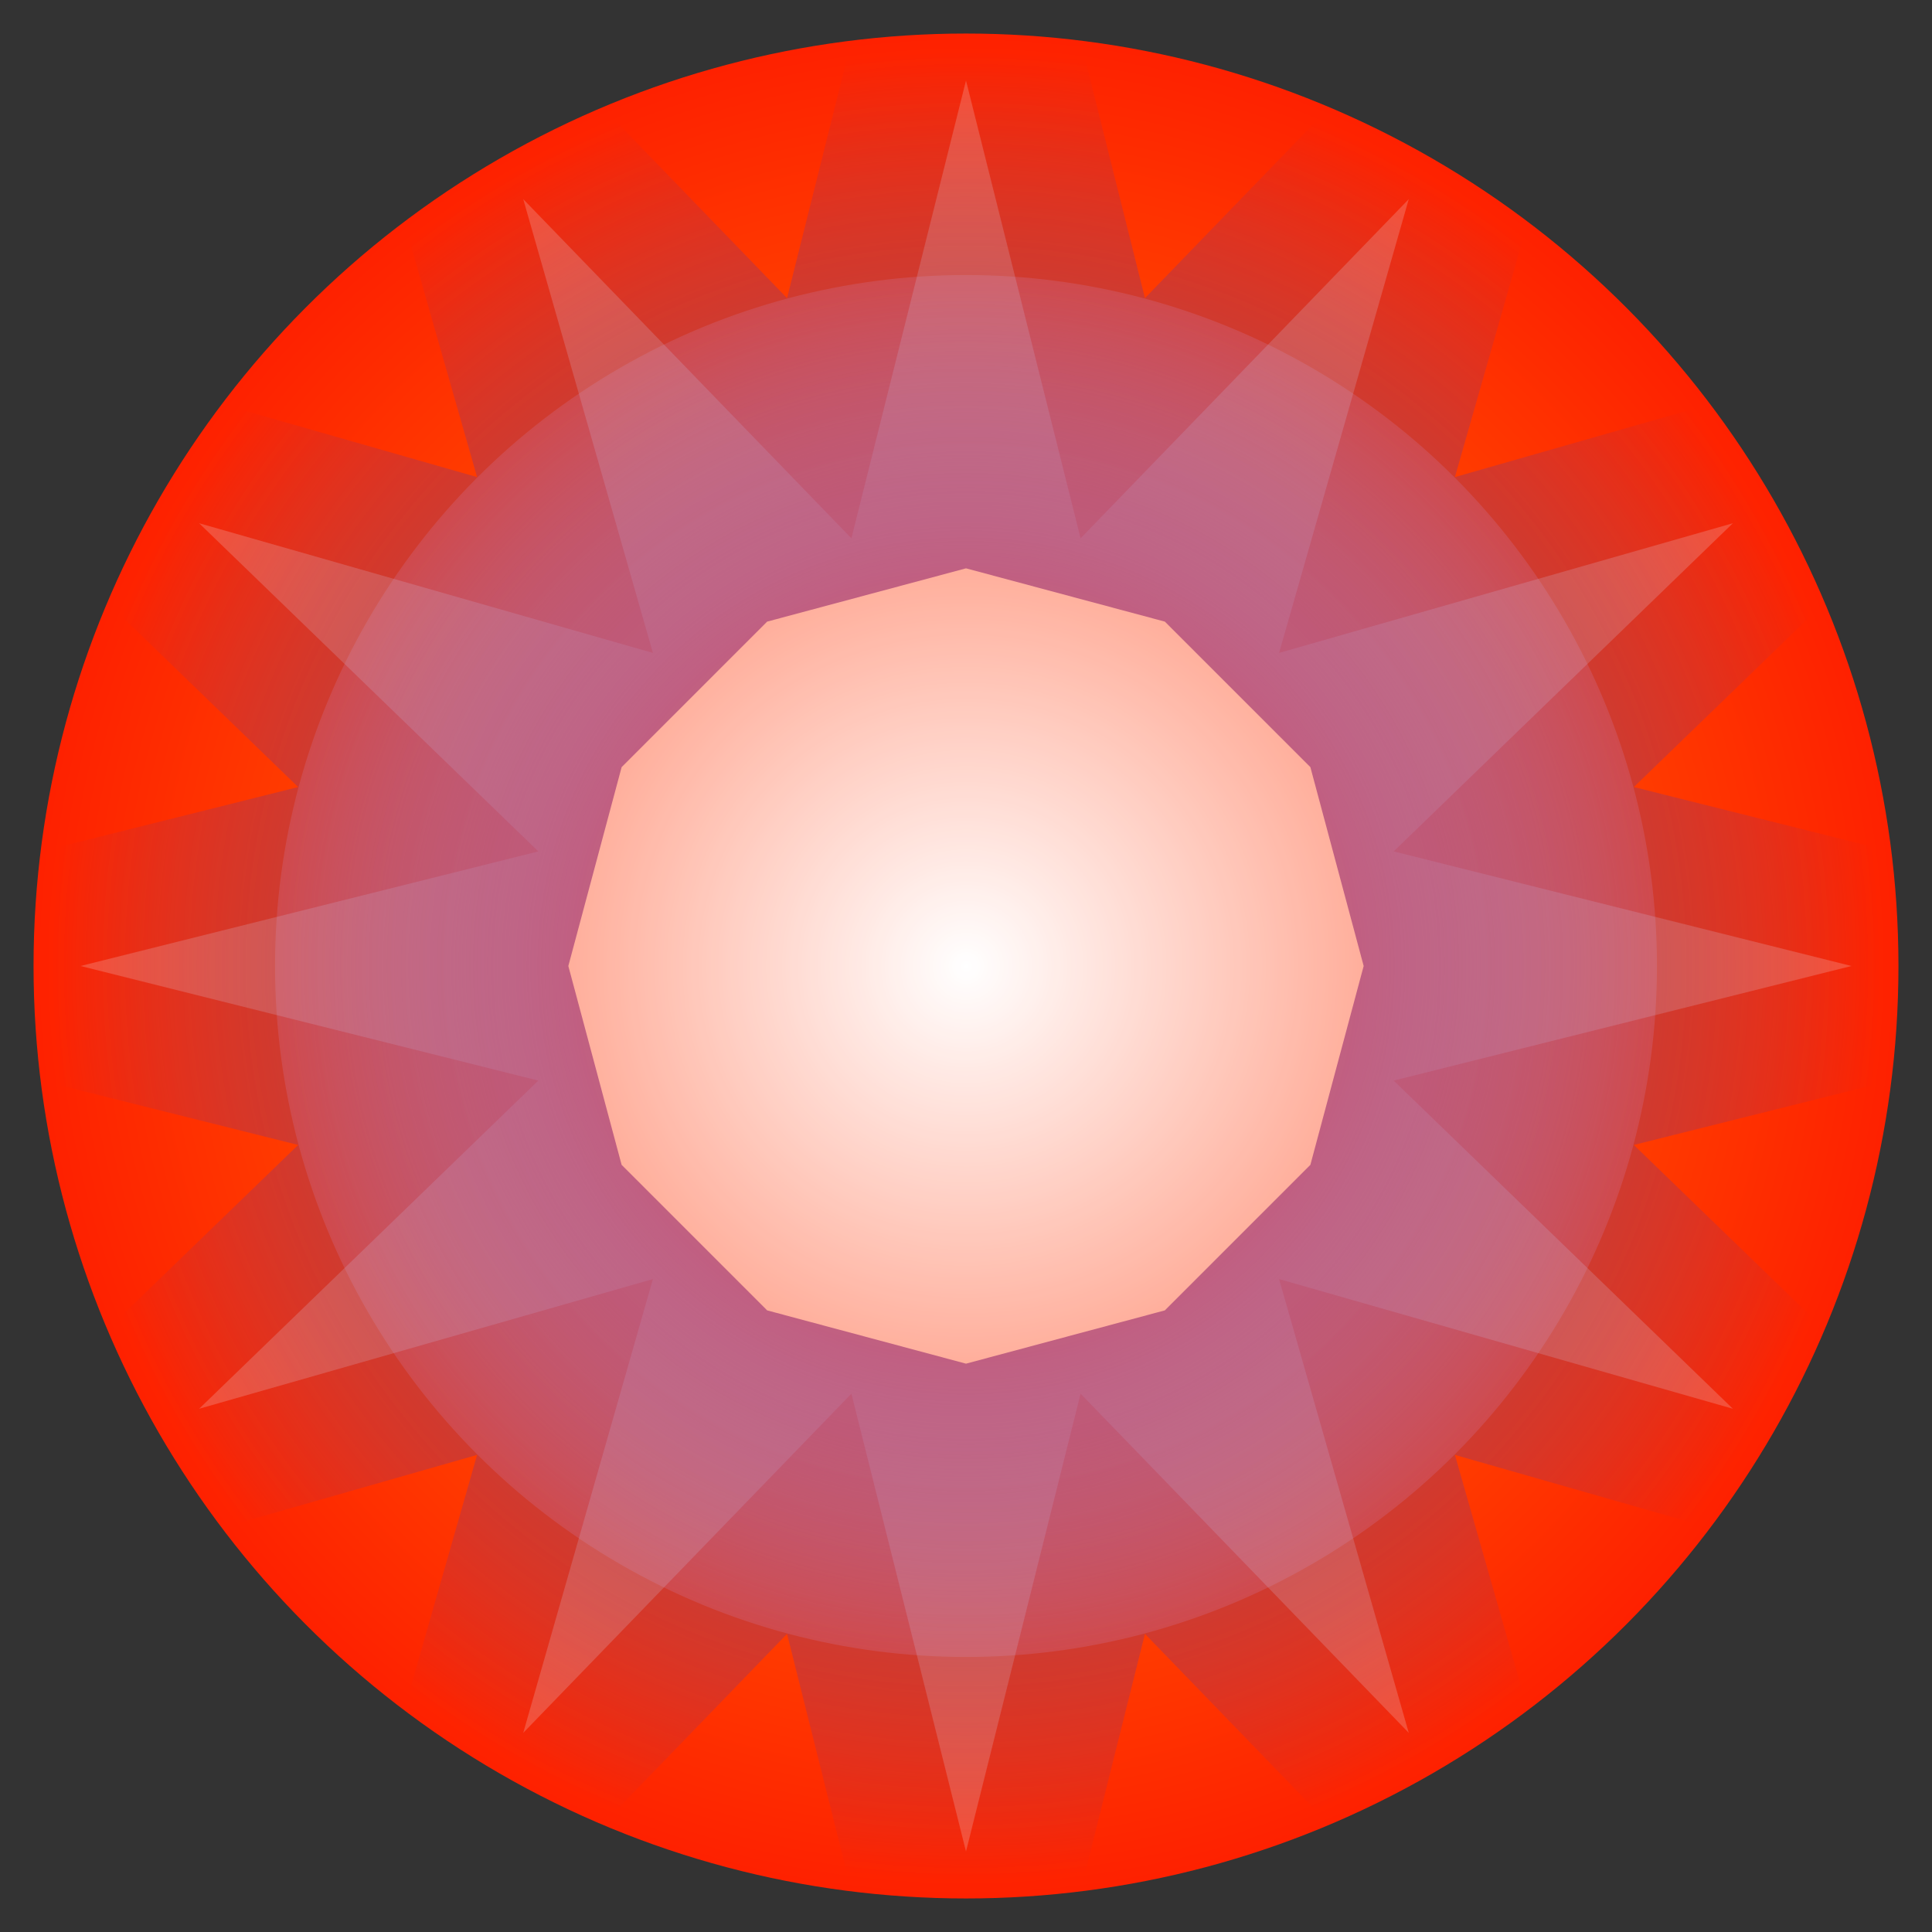 <?xml version="1.0" encoding="UTF-8" standalone="no"?>
<!-- Created with Inkscape (http://www.inkscape.org/) -->

<svg
   width="192"
   height="192"
   viewBox="0 0 50.8 50.8"
   version="1.1"
   id="svg5"
   inkscape:version="1.2 (dc2aedaf03, 2022-05-15)"
   sodipodi:docname="explosion.svg"
   xmlns:inkscape="http://www.inkscape.org/namespaces/inkscape"
   xmlns:sodipodi="http://sodipodi.sourceforge.net/DTD/sodipodi-0.dtd"
   xmlns:xlink="http://www.w3.org/1999/xlink"
   xmlns="http://www.w3.org/2000/svg"
   xmlns:svg="http://www.w3.org/2000/svg">
  <rect x="0" y="0" width="50.8" height="50.8" fill="#333333" stroke="none"/>
  <sodipodi:namedview
     id="namedview7"
     pagecolor="#ffffff"
     bordercolor="#111111"
     borderopacity="1"
     inkscape:showpageshadow="0"
     inkscape:pageopacity="0"
     inkscape:pagecheckerboard="1"
     inkscape:deskcolor="#d1d1d1"
     inkscape:document-units="px"
     showgrid="true"
     inkscape:zoom="2.9006173"
     inkscape:cx="75.845925"
     inkscape:cy="95.496914"
     inkscape:window-width="1920"
     inkscape:window-height="1001"
     inkscape:window-x="-9"
     inkscape:window-y="-9"
     inkscape:window-maximized="1"
     inkscape:current-layer="layer1">
    <inkscape:grid
       type="xygrid"
       id="grid63"
       spacingx="4.233"
       spacingy="4.233"
       empspacing="4"
       originx="0"
       originy="0"
       empcolor="#0099e5"
       empopacity="0.812" />
    <inkscape:grid
       type="xygrid"
       id="grid3727"
       empspacing="8"
       originx="0"
       originy="0" />
  </sodipodi:namedview>
  <defs
     id="defs2">
    <linearGradient
       inkscape:collect="always"
       id="linearGradient16267">
      <stop
         style="stop-color:#ff0e00;stop-opacity:1;"
         offset="0"
         id="stop16263" />
      <stop
         style="stop-color:#0041ff;stop-opacity:0;"
         offset="1"
         id="stop16265" />
    </linearGradient>
    <linearGradient
       inkscape:collect="always"
       id="linearGradient16201">
      <stop
         style="stop-color:#ff8900;stop-opacity:1;"
         offset="0"
         id="stop16197" />
      <stop
         style="stop-color:#ff2100;stop-opacity:0.995;"
         offset="1"
         id="stop16199" />
    </linearGradient>
    <linearGradient
       inkscape:collect="always"
       id="linearGradient16170">
      <stop
         style="stop-color:#ffffff;stop-opacity:1;"
         offset="0"
         id="stop16166" />
      <stop
         style="stop-color:#ff3100;stop-opacity:1;"
         offset="1"
         id="stop16168" />
    </linearGradient>
    <linearGradient
       id="linearGradient3358"
       inkscape:swatch="solid">
      <stop
         style="stop-color:#000000;stop-opacity:1;"
         offset="0"
         id="stop3356" />
    </linearGradient>
    <linearGradient
       id="linearGradient1366"
       inkscape:swatch="solid">
      <stop
         style="stop-color:#000000;stop-opacity:1;"
         offset="0"
         id="stop1364" />
    </linearGradient>
    <radialGradient
       inkscape:collect="always"
       xlink:href="#linearGradient16170"
       id="radialGradient16172"
       cx="25.4"
       cy="25.4"
       fx="25.4"
       fy="25.4"
       r="23.416"
       gradientUnits="userSpaceOnUse"
       gradientTransform="matrix(0.917,0,0,0.917,2.117,2.117)" />
    <radialGradient
       inkscape:collect="always"
       xlink:href="#linearGradient16201"
       id="radialGradient16203"
       cx="25.4"
       cy="25.4"
       fx="25.4"
       fy="25.4"
       r="24.518"
       gradientUnits="userSpaceOnUse" />
    <radialGradient
       inkscape:collect="always"
       xlink:href="#linearGradient16267"
       id="radialGradient16269"
       cx="25.4"
       cy="25.4"
       fx="25.4"
       fy="25.4"
       r="24.054"
       gradientUnits="userSpaceOnUse" />
  </defs>
  <g
     inkscape:label="Layer 1"
     inkscape:groupmode="layer"
     id="layer1">
    <circle
       style="fill:url(#radialGradient16172);fill-opacity:1;fill-rule:evenodd;stroke:url(#radialGradient16203);stroke-width:6.35;stroke-linejoin:bevel;stroke-miterlimit:0;stroke-dasharray:none"
       id="path15778"
       cx="25.4"
       cy="25.4"
       r="21.343" />
    <path
       sodipodi:type="star"
       style="fill:#ffffff;fill-rule:evenodd;stroke:url(#radialGradient16269);stroke-width:6.35;stroke-linejoin:bevel;stroke-miterlimit:0;stroke-dasharray:none;fill-opacity:0.198"
       id="path16261"
       inkscape:flatsided="false"
       sodipodi:sides="12"
       sodipodi:cx="25.4"
       sodipodi:cy="25.4"
       sodipodi:r1="23.283333"
       sodipodi:r2="11.641668"
       sodipodi:arg1="1.5707963"
       sodipodi:arg2="1.8325957"
       inkscape:rounded="-3.469447e-18"
       inkscape:randomized="0"
       d="M 25.4,48.683 22.387,36.645 13.758,45.564 17.168,33.632 5.236,37.042 14.155,28.413 2.117,25.4 14.155,22.387 5.236,13.758 17.168,17.168 13.758,5.236 l 8.629,8.919 3.013,-12.038 3.013,12.038 8.629,-8.919 -3.41,11.932 11.932,-3.41 -8.919,8.629 12.038,3.013 -12.038,3.013 8.919,8.629 -11.932,-3.41 3.41,11.932 -8.629,-8.919 z" />
  </g>
</svg>
